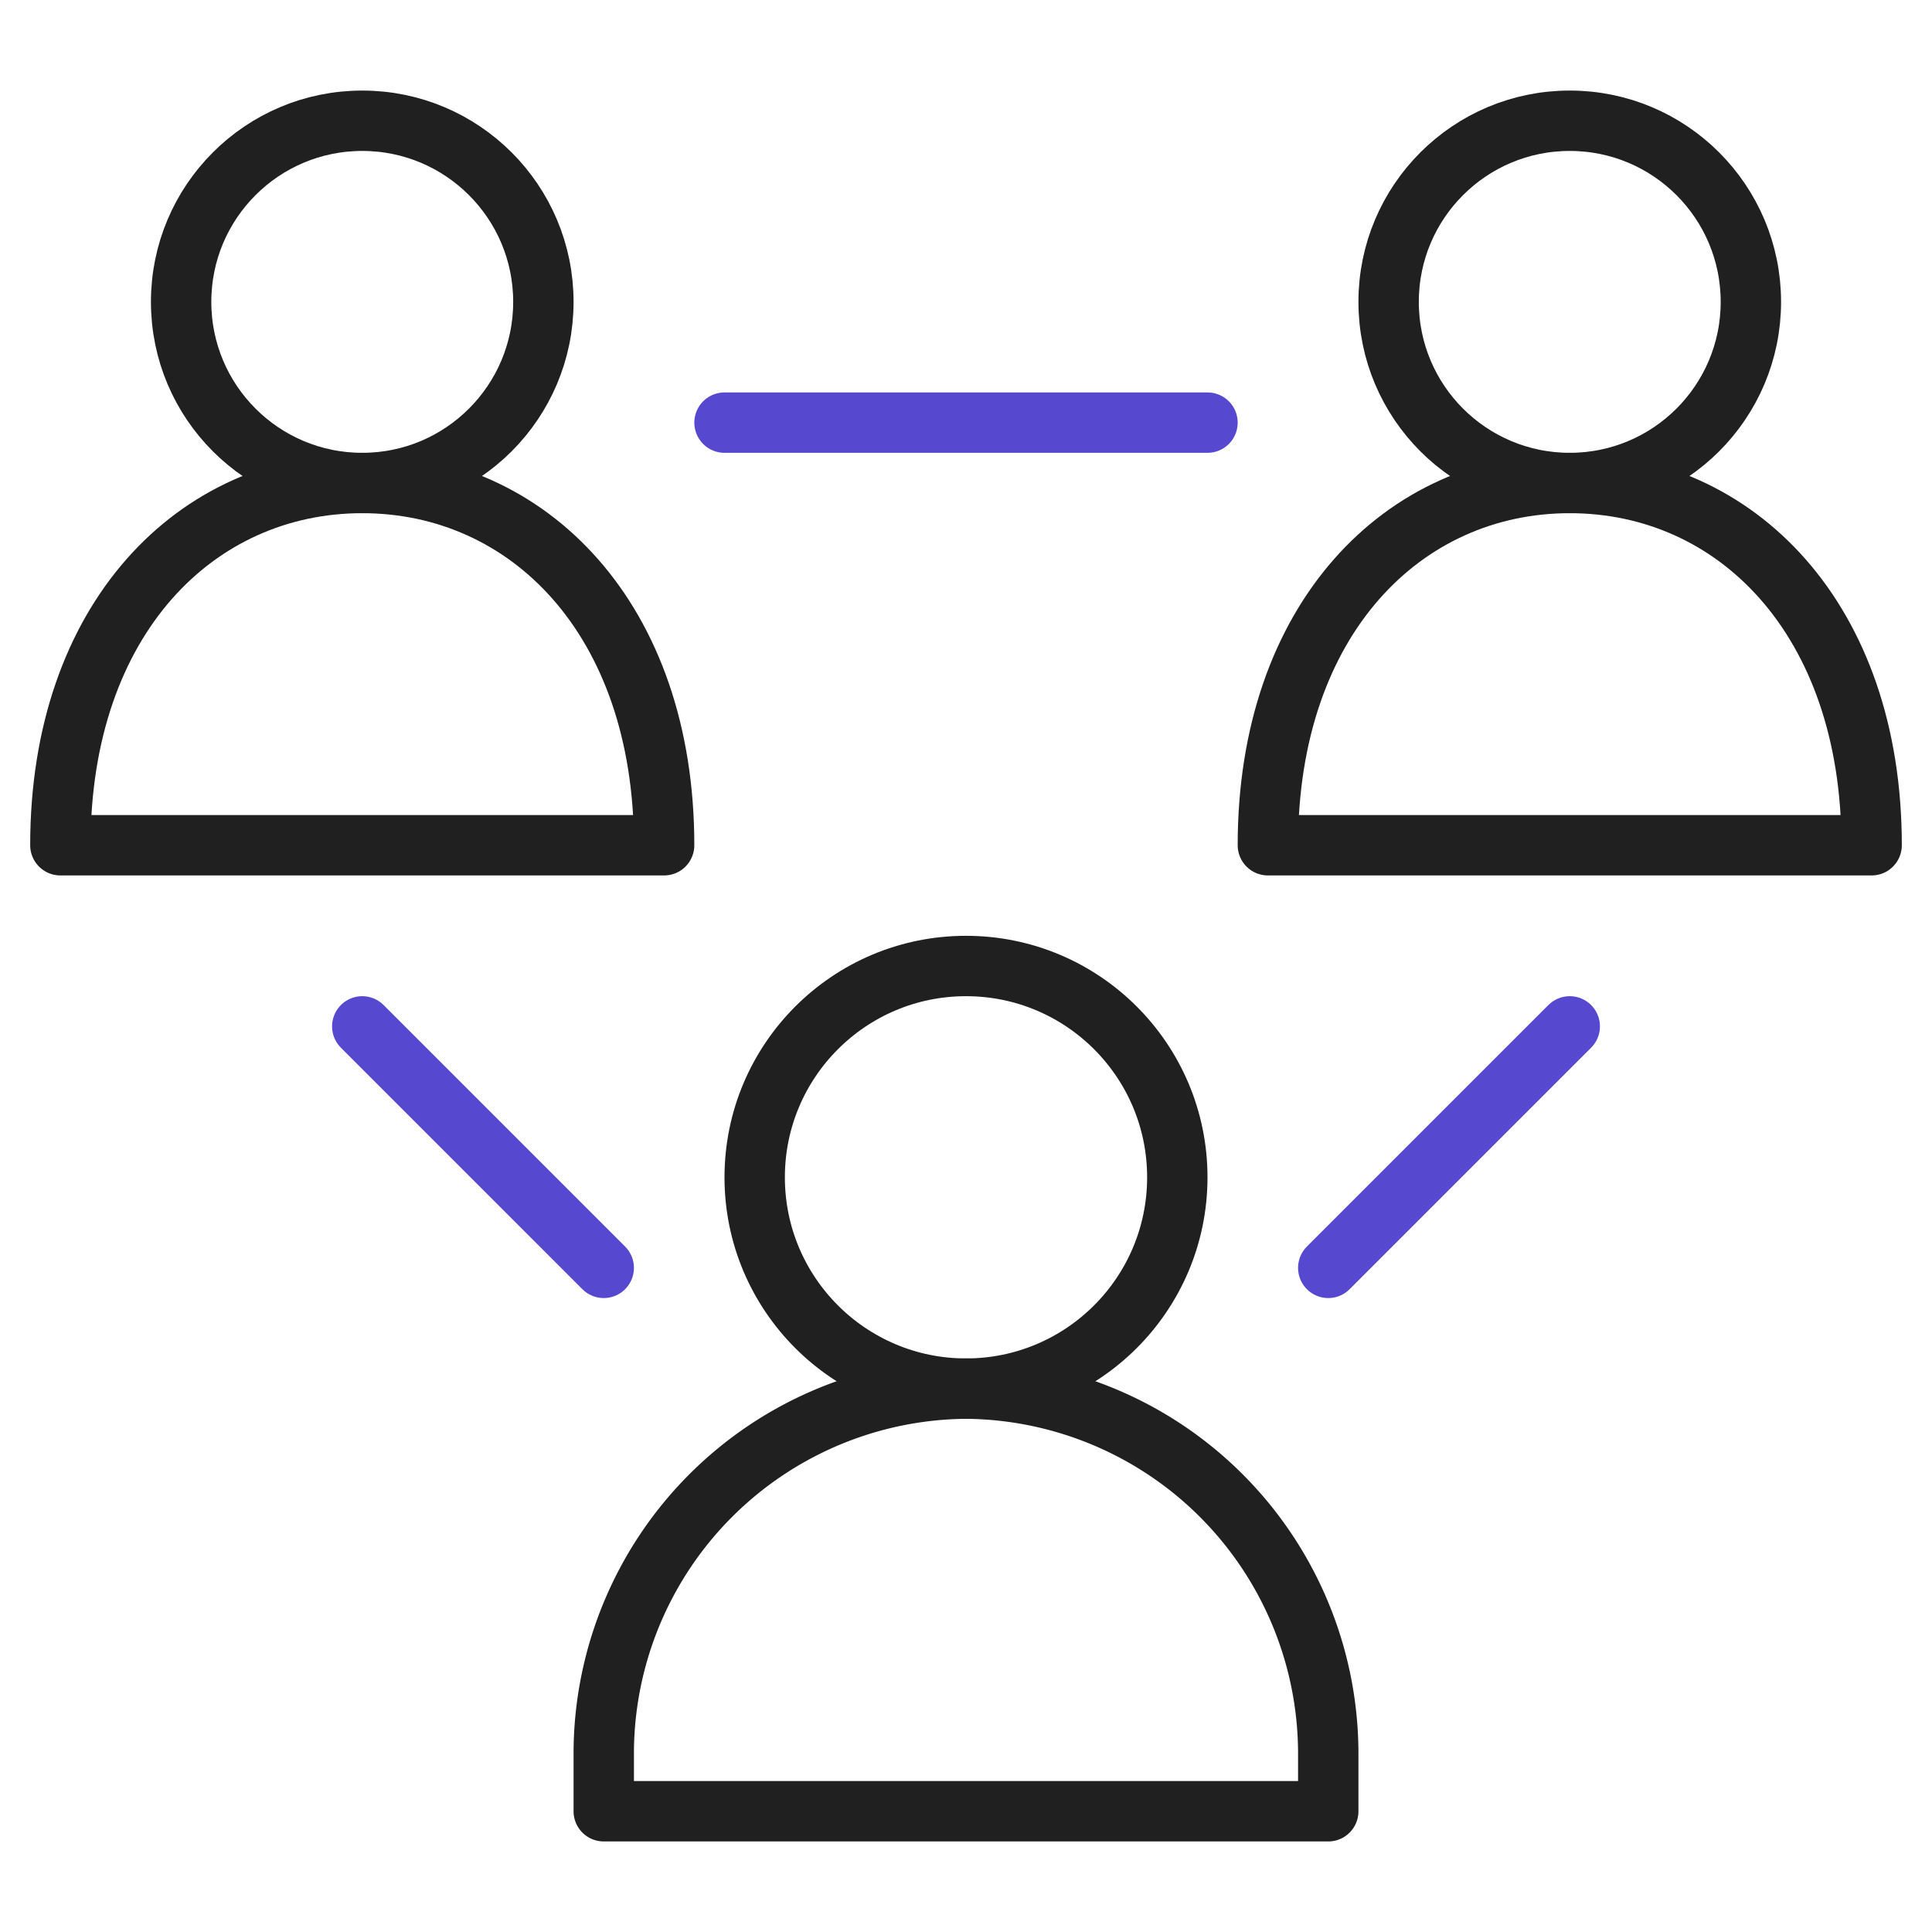 <svg xmlns="http://www.w3.org/2000/svg" viewBox="0 0 64 64" aria-labelledby="title"
aria-describedby="desc" role="img" xmlns:xlink="http://www.w3.org/1999/xlink">
  <title>Social</title>
  <desc>A line styled icon from Orion Icon Library.</desc>
  <circle data-name="layer2"
  cx="32" cy="39" r="7" fill="none" stroke="#202020" stroke-miterlimit="10"
  stroke-width="2" stroke-linejoin="round" stroke-linecap="round"></circle>
  <path data-name="layer2" d="M32 46a12.1 12.1 0 0 0-12 12v2h24v-2a12.1 12.1 0 0 0-12-12z"
  fill="none" stroke="#202020" stroke-miterlimit="10" stroke-width="2" stroke-linejoin="round"
  stroke-linecap="round"></path>
  <circle data-name="layer2" cx="52" cy="10" r="6" fill="none" stroke="#202020"
  stroke-miterlimit="10" stroke-width="2" stroke-linejoin="round" stroke-linecap="round"></circle>
  <path data-name="layer2" d="M62 28c0-7.5-4.5-12-10-12s-10 4.5-10 12z"
  fill="none" stroke="#202020" stroke-miterlimit="10" stroke-width="2" stroke-linejoin="round"
  stroke-linecap="round"></path>
  <circle data-name="layer2" cx="12" cy="10" r="6" fill="none" stroke="#202020"
  stroke-miterlimit="10" stroke-width="2" stroke-linejoin="round" stroke-linecap="round"></circle>
  <path data-name="layer2" d="M22 28c0-7.5-4.5-12-10-12S2 20.5 2 28z"
  fill="none" stroke="#202020" stroke-miterlimit="10" stroke-width="2" stroke-linejoin="round"
  stroke-linecap="round"></path>
  <path data-name="layer1" fill="none" stroke="#5649cf" stroke-miterlimit="10"
  stroke-width="2" d="M12 34l8 8m32-8l-8 8M24 14h16" stroke-linejoin="round"
  stroke-linecap="round"></path>
</svg>